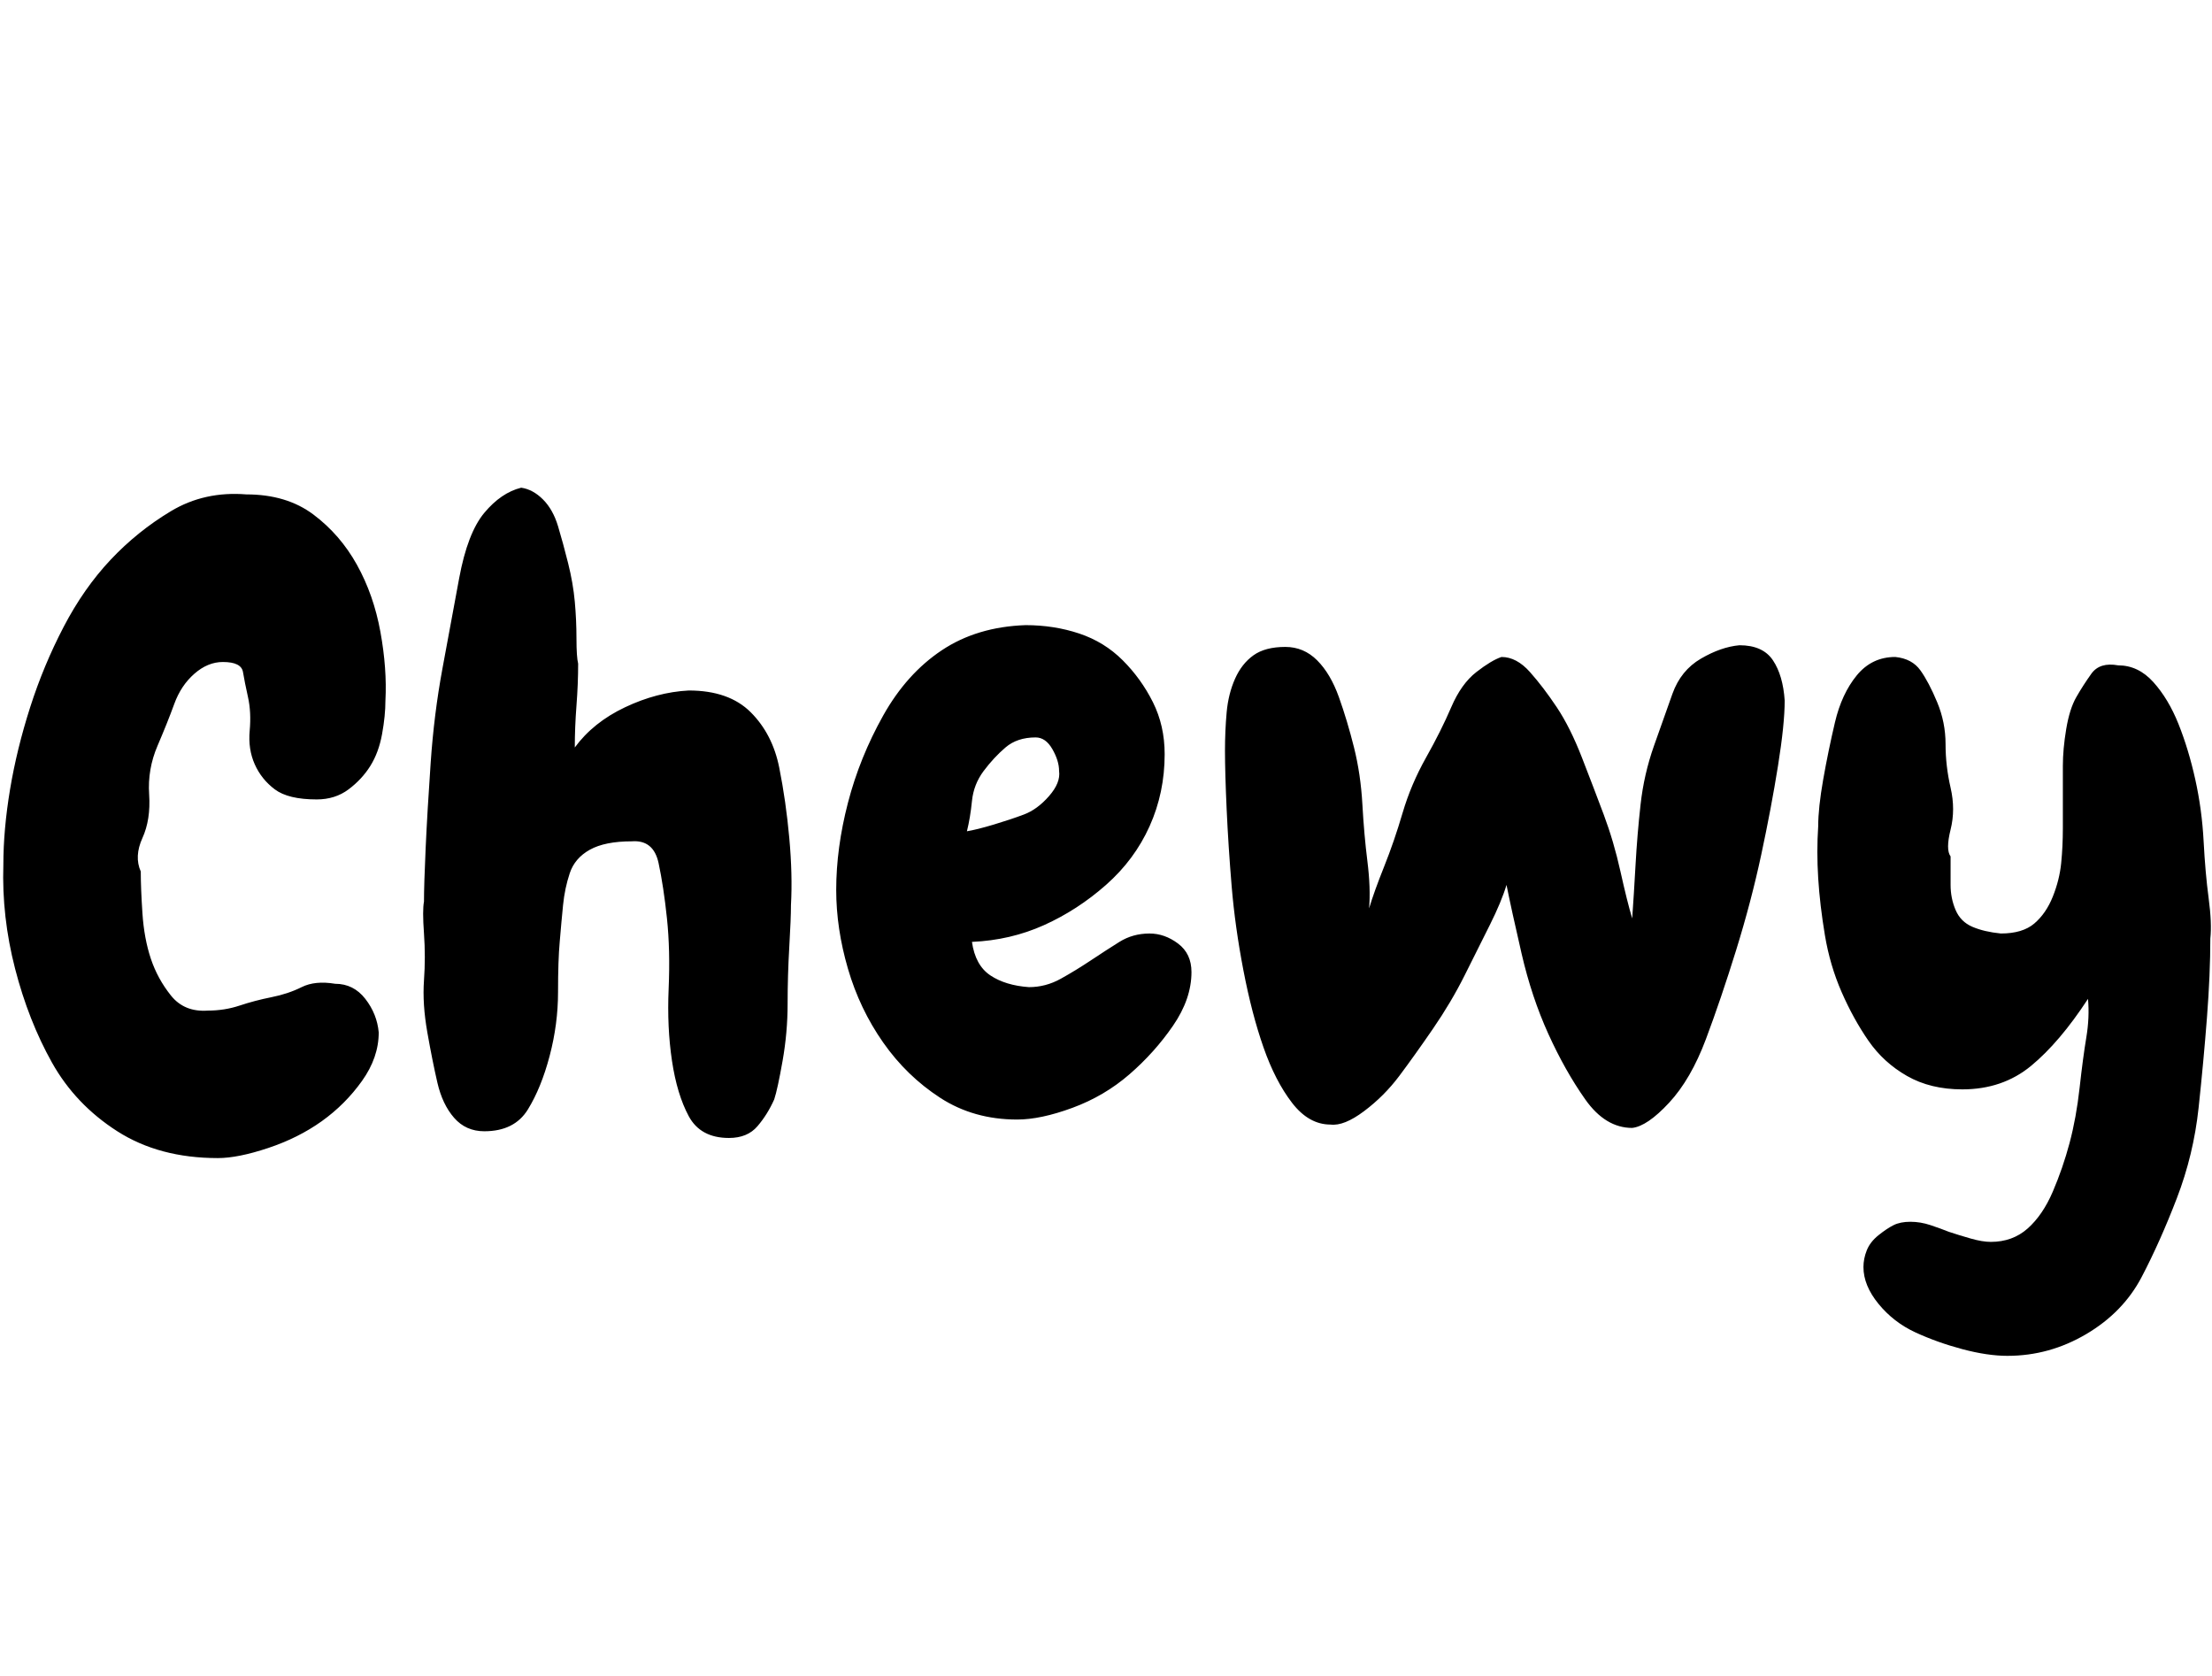 <svg id="fnt-Chewy" viewBox="0 0 1320 1000" xmlns="http://www.w3.org/2000/svg"><path id="chewy" class="f" d="M230 418q0 9-2 20t-7 19-13 14-19 6q-17 0-25-6t-12-15-3-20-1-20-3-15-12-6q-9 0-17 7t-12 18-10 25-5 29-4 26-1 20q0 10 1 25t5 27 12 22 22 9q10 0 19-3t19-5 18-6 20-2q11 0 18 9t8 20q0 15-10 29t-24 24-32 16-30 6q-35 0-60-16t-39-41-22-56-7-62q0-21 4-45t12-49 20-48 28-40 36-29 45-10q24 0 40 12t26 30 14 40 3 41m242 122q0 8-1 25t-1 34-3 34-5 23q-4 9-10 16t-17 7q-17 0-24-13t-10-33-2-43-1-42-5-33-16-13q-16 0-25 5t-12 14-4 19-2 22q-1 11-1 30t-5 38-13 32-26 13q-11 0-18-8t-10-21-6-30-2-31 0-28 0-19q0-10 1-32t3-51 7-56 10-54 15-39 22-15q7 1 13 7t9 16 6 22 4 23 1 22 1 15q0 12-1 25t-1 25q11-15 30-24t38-10q24 0 37 13t17 33 6 42 1 40m239 40q0 16-11 32t-26 29-34 20-33 7q-26 0-46-13t-34-33-21-44-7-47q0-25 7-52t21-52 35-39 50-15q17 0 32 5t26 16 18 25 7 31q0 23-9 43t-26 35-37 24-43 10q2 14 11 20t23 7q10 0 19-5t18-11 17-11 18-5q9 0 17 6t8 17m-79-120q0-6-4-13t-10-7q-11 0-18 6t-13 14-7 18-3 18q6-1 16-4t18-6 15-11 6-15m342 213q-16 0-28-17t-22-39-16-48-9-41q-3 10-10 24t-15 30-19 32-20 28-21 21-20 8q-13 0-23-13t-17-33-12-46-7-50-3-46-1-35q0-12 1-23t5-20 11-14 19-5q11 0 19 8t13 22 9 30 5 34 3 34 1 28q3-10 9-25t11-32 14-33 15-30 15-21 15-9h0q9 0 17 9t16 21 15 30 13 34 10 34 7 28q1-14 2-32t3-36 8-35 11-31 17-21 23-8q14 0 20 9t7 24q0 14-4 39t-10 53-15 57-18 53-22 38-22 15m224 136q-12 0-27-4t-28-10-22-17-9-22q0-5 2-10t7-9 9-6 10-2q6 0 12 2t11 4q6 2 13 4t12 2q13 0 22-8t15-22 10-29 6-33 4-30 1-23q-17 26-34 40t-41 14q-19 0-33-8t-23-21-16-29-10-34-4-34 0-31q0-11 3-28t7-34 13-28 23-11q10 1 15 8t10 19 5 25 3 26 0 25 0 16q0 9 0 17t3 15 10 10 17 4q13 0 20-6t11-16 5-20 1-21q0-7 0-17t0-20 2-22 6-19 9-14 16-5q12 0 21 10t15 25 10 33 5 37 3 34 1 24q0 21-2 47t-5 54-13 54-21 47-33 34-47 13" />
</svg>